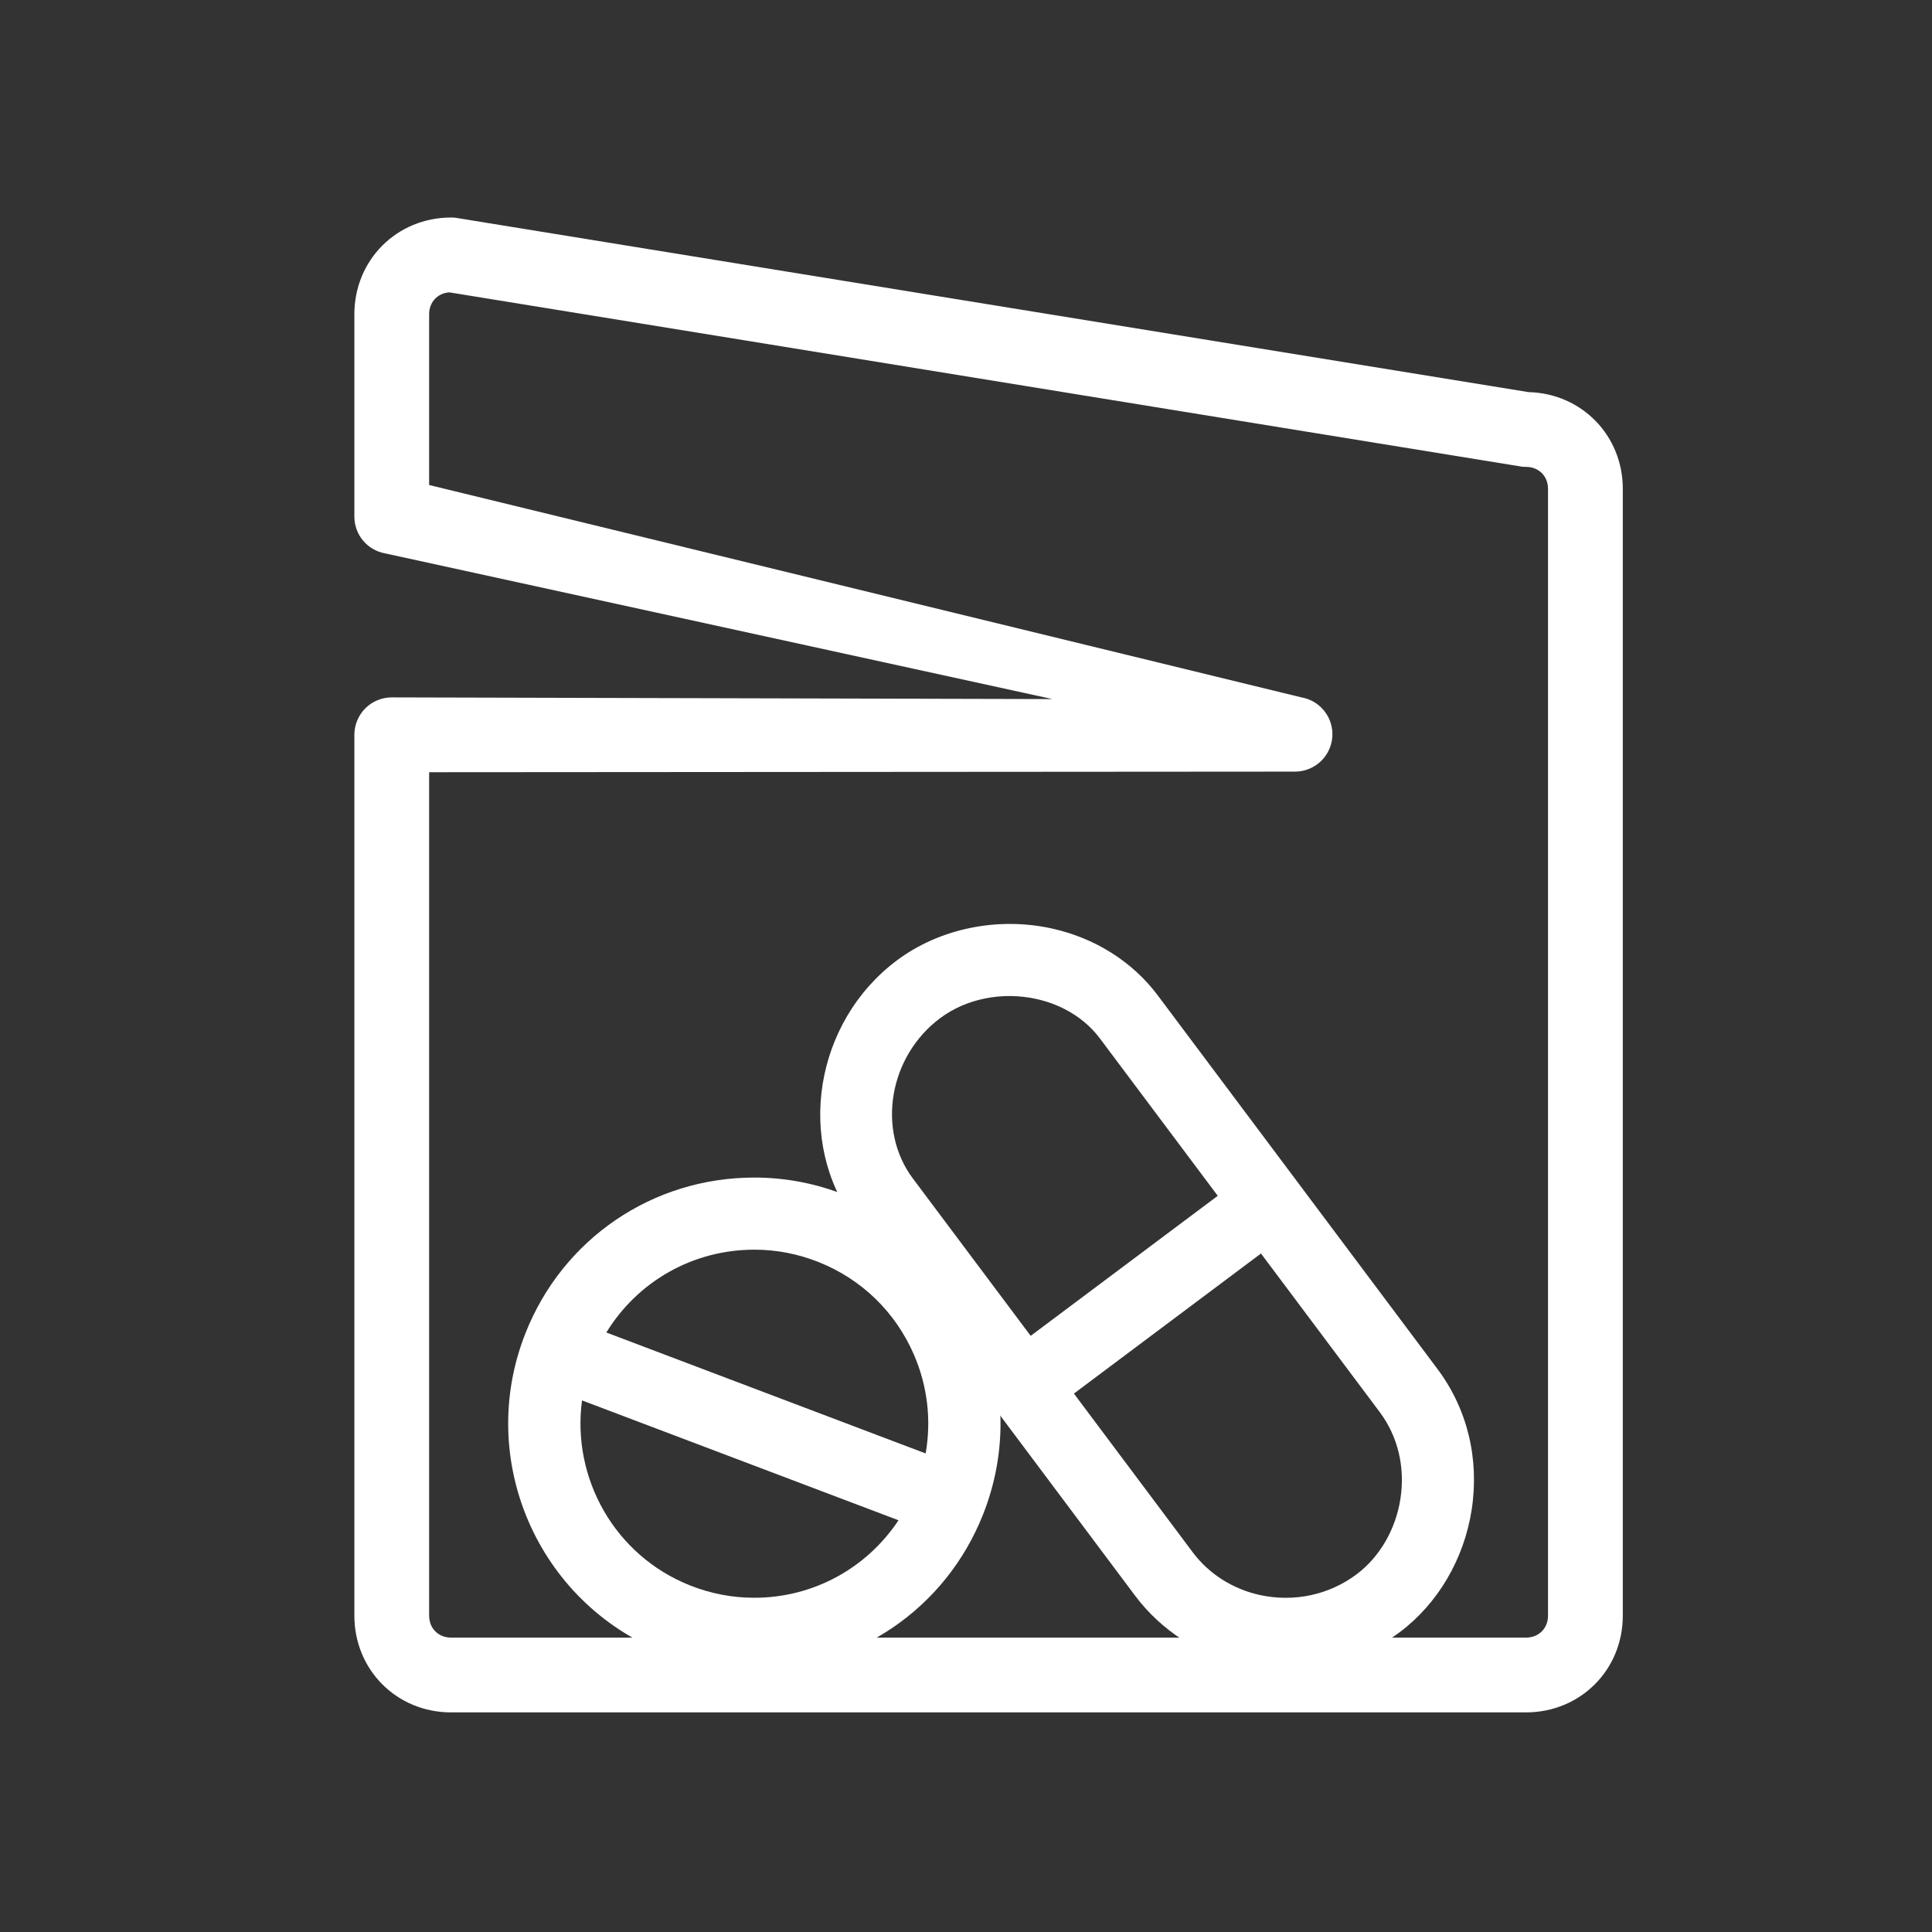 <svg height='100px' width='100px'  fill="#ffffff" xmlns="http://www.w3.org/2000/svg" xmlns:xlink="http://www.w3.org/1999/xlink" version="1.1" x="0px" y="0px" viewBox="0 0 100 100" enable-background="new 0 0 100 100" xml:space="preserve"><rect x="0" y="0" width="100" height="100" fill="#333333" stroke="none"/><g><path d="M50.729,68.632c-1.349-3.122-3.837-5.532-7-6.783c-1.501-0.597-3.078-0.899-4.685-0.899c-5.262,0-9.912,3.162-11.845,8.054   c-2.587,6.53,0.623,13.945,7.152,16.536c1.506,0.592,3.083,0.895,4.688,0.895c5.262,0,9.911-3.16,11.846-8.053   C52.137,75.219,52.086,71.755,50.729,68.632z M39.043,64.683c1.133,0,2.245,0.213,3.315,0.636c2.235,0.886,3.989,2.589,4.946,4.796   c0.708,1.634,0.909,3.4,0.607,5.115l-16.527-6.26C33.003,66.329,35.861,64.683,39.043,64.683z M39.038,82.7   c-1.134,0-2.25-0.214-3.315-0.636c-3.921-1.553-6.139-5.573-5.597-9.579l16.381,6.204C44.863,81.163,42.107,82.7,39.038,82.7z"></path><path d="M74.403,70.858L59.921,51.515c-1.306-1.742-3.253-2.97-5.489-3.459c-2.81-0.615-5.806,0.005-8.016,1.659   c-4.262,3.193-5.251,9.387-2.154,13.524l14.484,19.344c1.375,1.838,3.389,3.123,5.662,3.622c2.822,0.618,5.751-0.01,8.042-1.724   c1.979-1.484,3.335-3.796,3.725-6.348C76.578,75.502,75.947,72.919,74.403,70.858z M48.658,52.702   c1.35-1.011,3.211-1.385,4.973-0.998c1.365,0.299,2.534,1.024,3.301,2.047l6.099,8.144l-9.683,7.248L47.251,61   C45.368,58.484,46.011,54.683,48.658,52.702z M72.487,77.572c-0.245,1.588-1.073,3.019-2.278,3.919   c-1.417,1.063-3.239,1.453-5.004,1.065c-1.398-0.306-2.632-1.091-3.47-2.211l-6.149-8.214l9.682-7.25l6.152,8.216   C72.354,74.351,72.737,75.939,72.487,77.572z"></path></g><g transform="translate(0,-1004.362)"><g><path d="M78.987,1092.995H23.346c-2.807,0-5.004-2.199-5.004-5.007v-45.595c0-0.514,0.208-1.007,0.567-1.369    c0.364-0.363,0.855-0.565,1.369-0.565h0.002l34.193,0.087l-34.524-7.538c-0.932-0.16-1.607-0.964-1.607-1.909v-10.472    c0-2.807,2.197-5.006,5.004-5.006c0.079,0,0.155,0.004,0.228,0.012l55.542,9.025c2.743,0.065,4.88,2.239,4.88,5.004v58.326    C83.996,1090.796,81.797,1092.995,78.987,1092.995z M22.212,1044.332v43.656c0,0.657,0.479,1.136,1.134,1.136h55.642    c0.657,0,1.137-0.479,1.137-1.136v-58.326c0-0.657-0.479-1.134-1.137-1.134c-0.073,0-0.152-0.004-0.223-0.013l-55.508-9.021    c-0.61,0.042-1.045,0.505-1.045,1.131v8.841l45.143,10.991c0.994,0.169,1.688,1.072,1.604,2.074    c-0.088,1.001-0.926,1.77-1.931,1.77h-0.003L22.212,1044.332z"></path></g></g></svg>